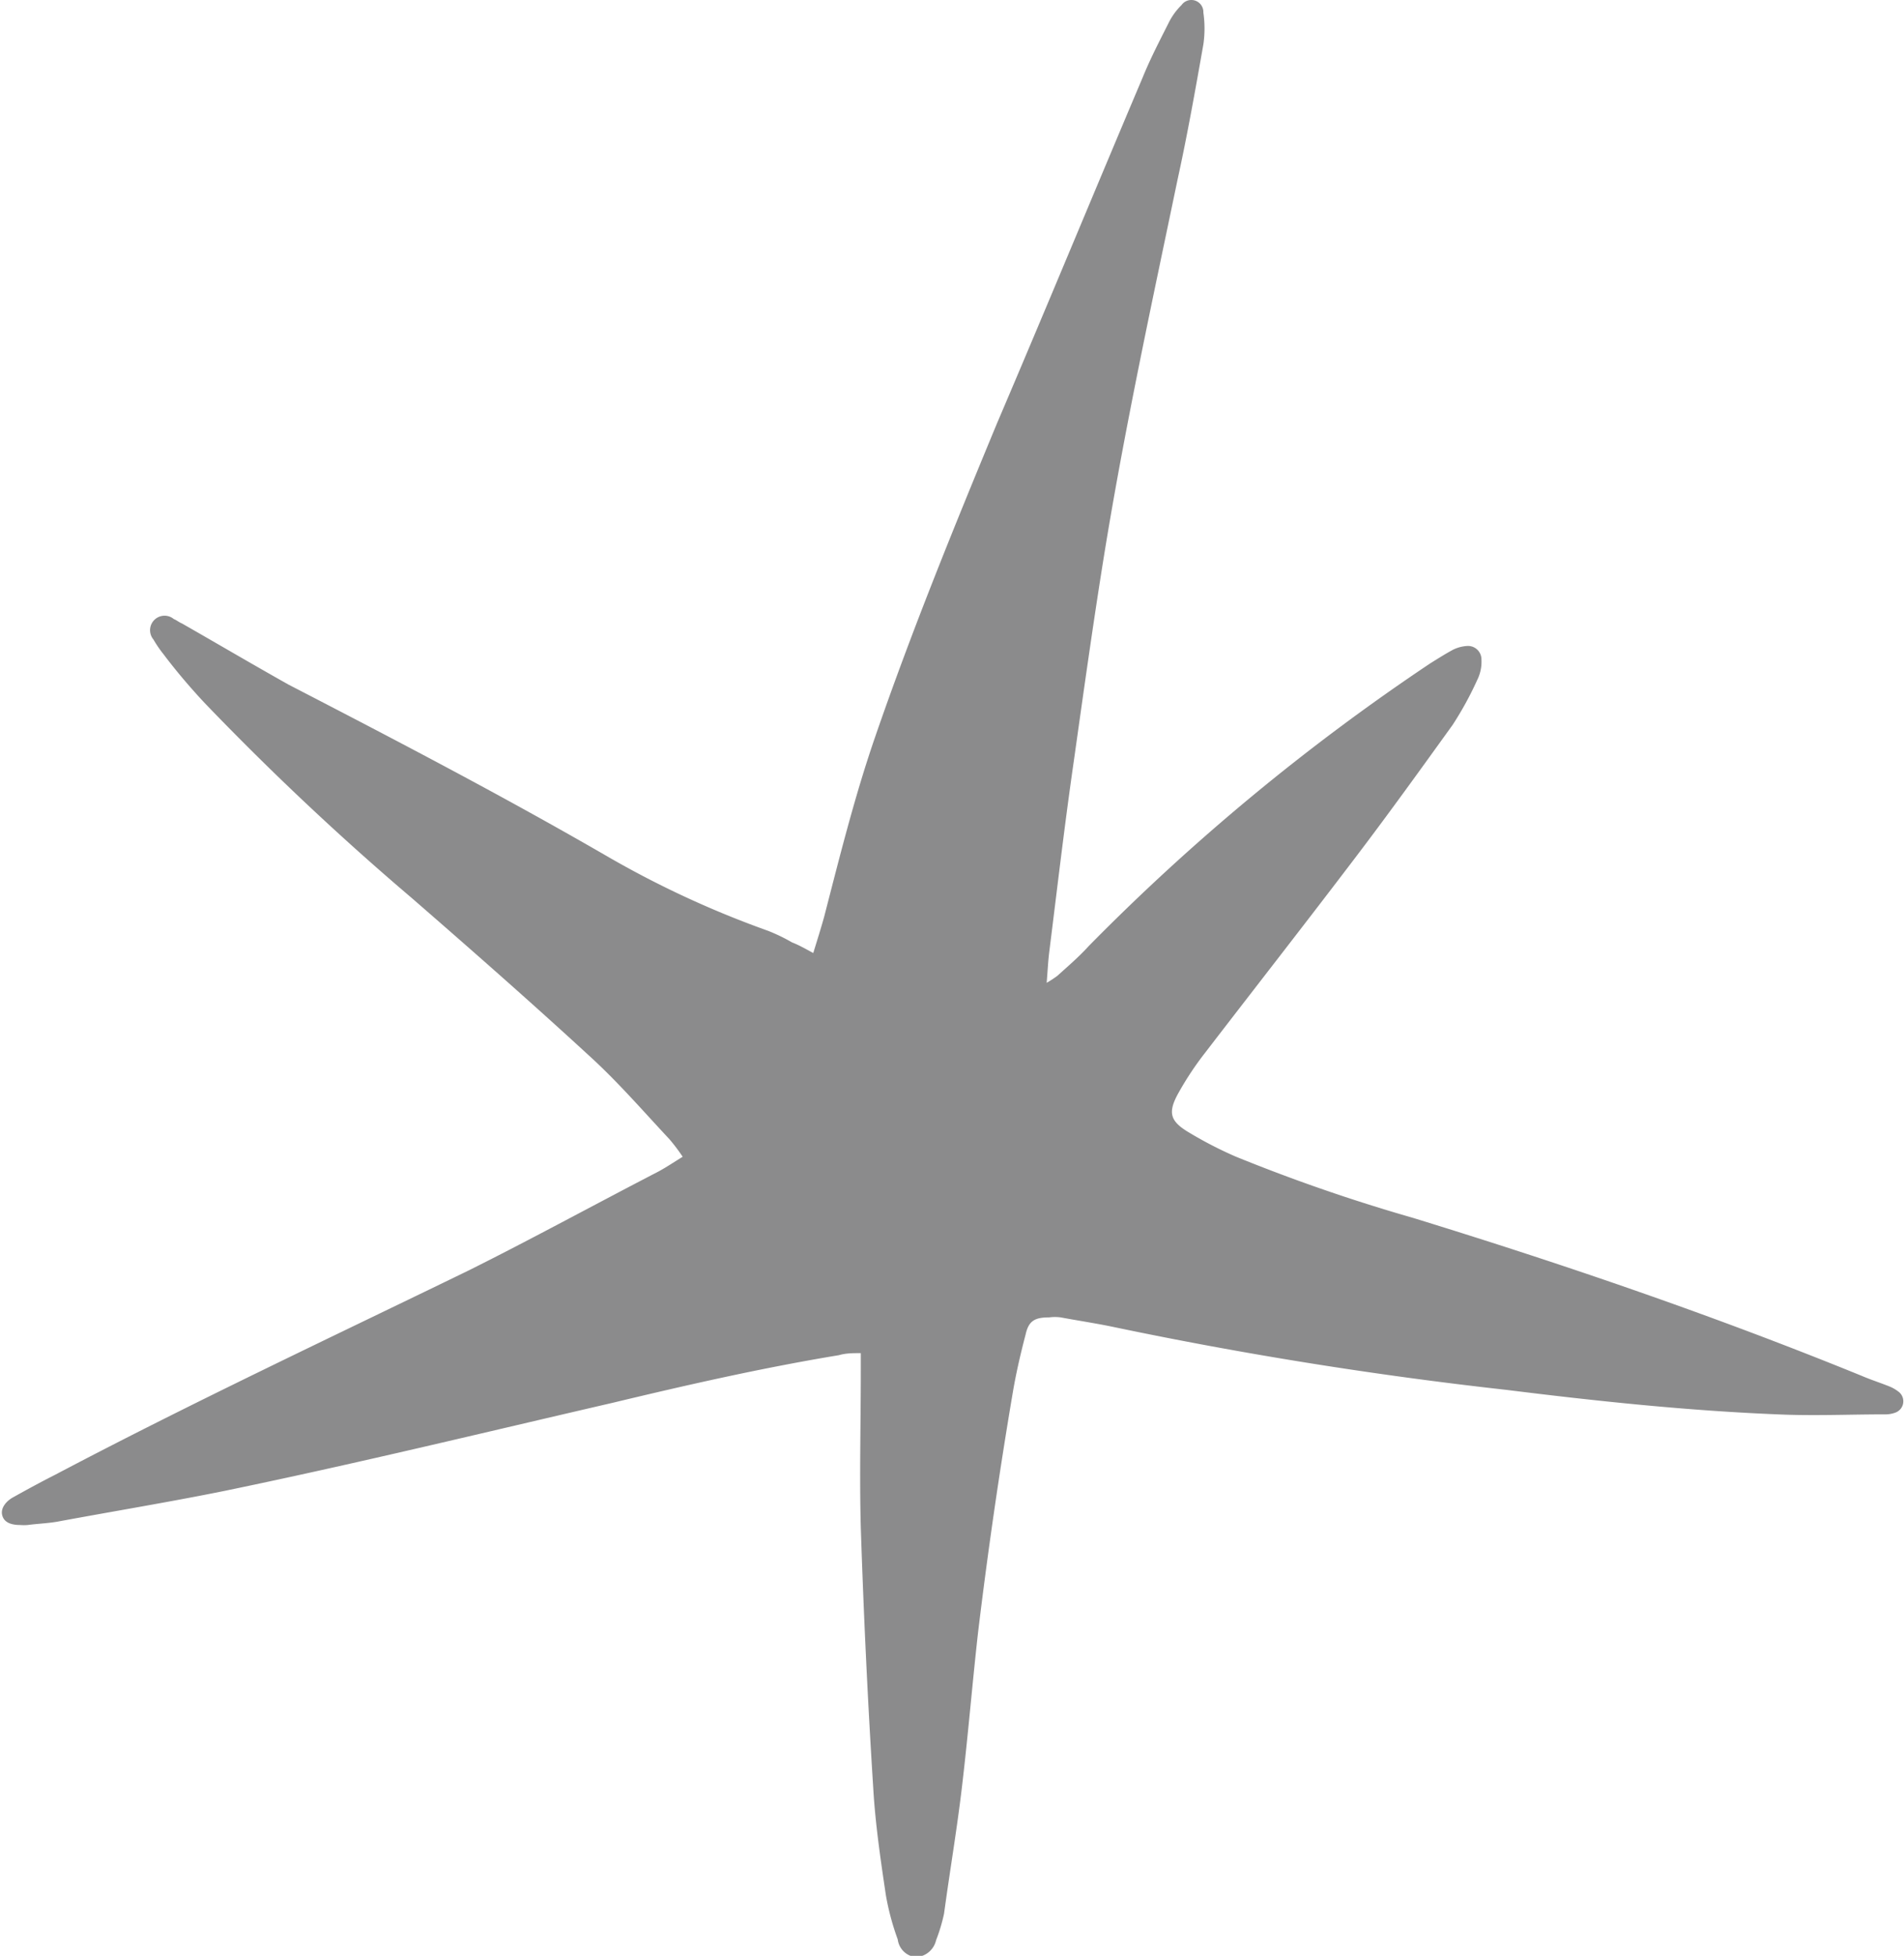 <svg xmlns="http://www.w3.org/2000/svg" width="32.92mm" height="33.8mm" viewBox="0 0 93.32 95.8"><defs><style>.cls-1{fill:#8b8b8c;}</style></defs><g id="Layer_2" data-name="Layer 2"><g id="Layer_1-2" data-name="Layer 1"><path class="cls-1" d="M39.86,46.68c.19-.62.37-1.19.53-1.76.76-2.94,1.49-5.88,2.48-8.76,1.8-5.23,3.89-10.35,6-15.44C51.28,15.08,53.61,9.44,56,3.8c.37-.91.81-1.76,1.26-2.65a3.23,3.23,0,0,1,.65-.91.59.59,0,0,1,1.07.37,5.44,5.44,0,0,1,0,1.56c-.39,2.21-.78,4.41-1.26,6.6-1.25,6-2.53,11.9-3.52,17.9-.58,3.54-1.07,7.07-1.57,10.61-.45,3.11-.81,6.21-1.2,9.32-.06.47-.08.94-.13,1.54a6,6,0,0,0,.52-.34c.52-.47,1.07-.94,1.54-1.46A106.64,106.64,0,0,1,70.1,32.49c.37-.23.73-.46,1.12-.67a1.81,1.81,0,0,1,.66-.18.66.66,0,0,1,.73.67,2,2,0,0,1-.21,1,16.5,16.5,0,0,1-1.2,2.19c-1.57,2.18-3.14,4.36-4.76,6.49-2.43,3.2-4.91,6.37-7.37,9.57a15.26,15.26,0,0,0-1.28,1.92c-.57,1-.47,1.43.5,2a19.47,19.47,0,0,0,2.27,1.17,85.59,85.59,0,0,0,8.68,3c7.45,2.29,14.81,4.81,22,7.74.44.19.91.34,1.36.52a1.86,1.86,0,0,1,.49.29.59.59,0,0,1-.21,1,1.4,1.4,0,0,1-.49.08c-1.75,0-3.5.08-5.26,0-4.44-.18-8.88-.65-13.3-1.2Q64.14,67,54.58,65c-.86-.18-1.73-.31-2.59-.47a2.15,2.15,0,0,0-.57,0c-.68,0-1,.15-1.15.83-.24.91-.45,1.82-.61,2.73q-1,5.88-1.72,11.85c-.29,2.57-.5,5.17-.81,7.74-.24,2-.58,4-.86,6.06a8.45,8.45,0,0,1-.39,1.3,1.07,1.07,0,0,1-1,.83A1,1,0,0,1,44,95a12.53,12.53,0,0,1-.58-2.16c-.26-1.74-.52-3.51-.62-5.25-.27-4.26-.47-8.5-.61-12.76-.07-2.57,0-5.14,0-7.72v-.83c-.39,0-.73,0-1.07.1C37.36,67,33.67,67.84,30,68.72c-6.32,1.46-12.65,3-19,4.31-2.72.55-5.46,1-8.21,1.51-.47.08-1,.1-1.43.16a2.28,2.28,0,0,1-.37,0c-.55,0-.83-.19-.89-.52s.21-.65.53-.83c.7-.39,1.38-.76,2.09-1.12,6.66-3.51,13.48-6.71,20.25-10C26,60.72,29.15,59,32.26,57.39c.39-.21.73-.44,1.2-.73a9.17,9.17,0,0,0-.65-.86c-1.31-1.4-2.56-2.85-4-4.15-2.83-2.6-5.7-5.12-8.6-7.64a138,138,0,0,1-10.19-9.59c-.71-.76-1.39-1.56-2-2.37a5.84,5.84,0,0,1-.5-.73.71.71,0,0,1,1-1c.13.05.26.16.39.21,1.75,1,3.45,2,5.23,3C19.38,36.24,24.68,39,29.86,42a47.7,47.7,0,0,0,7.78,3.59,8.55,8.55,0,0,1,1.18.57C39.16,46.29,39.47,46.47,39.86,46.68Z"/></g></g></svg>